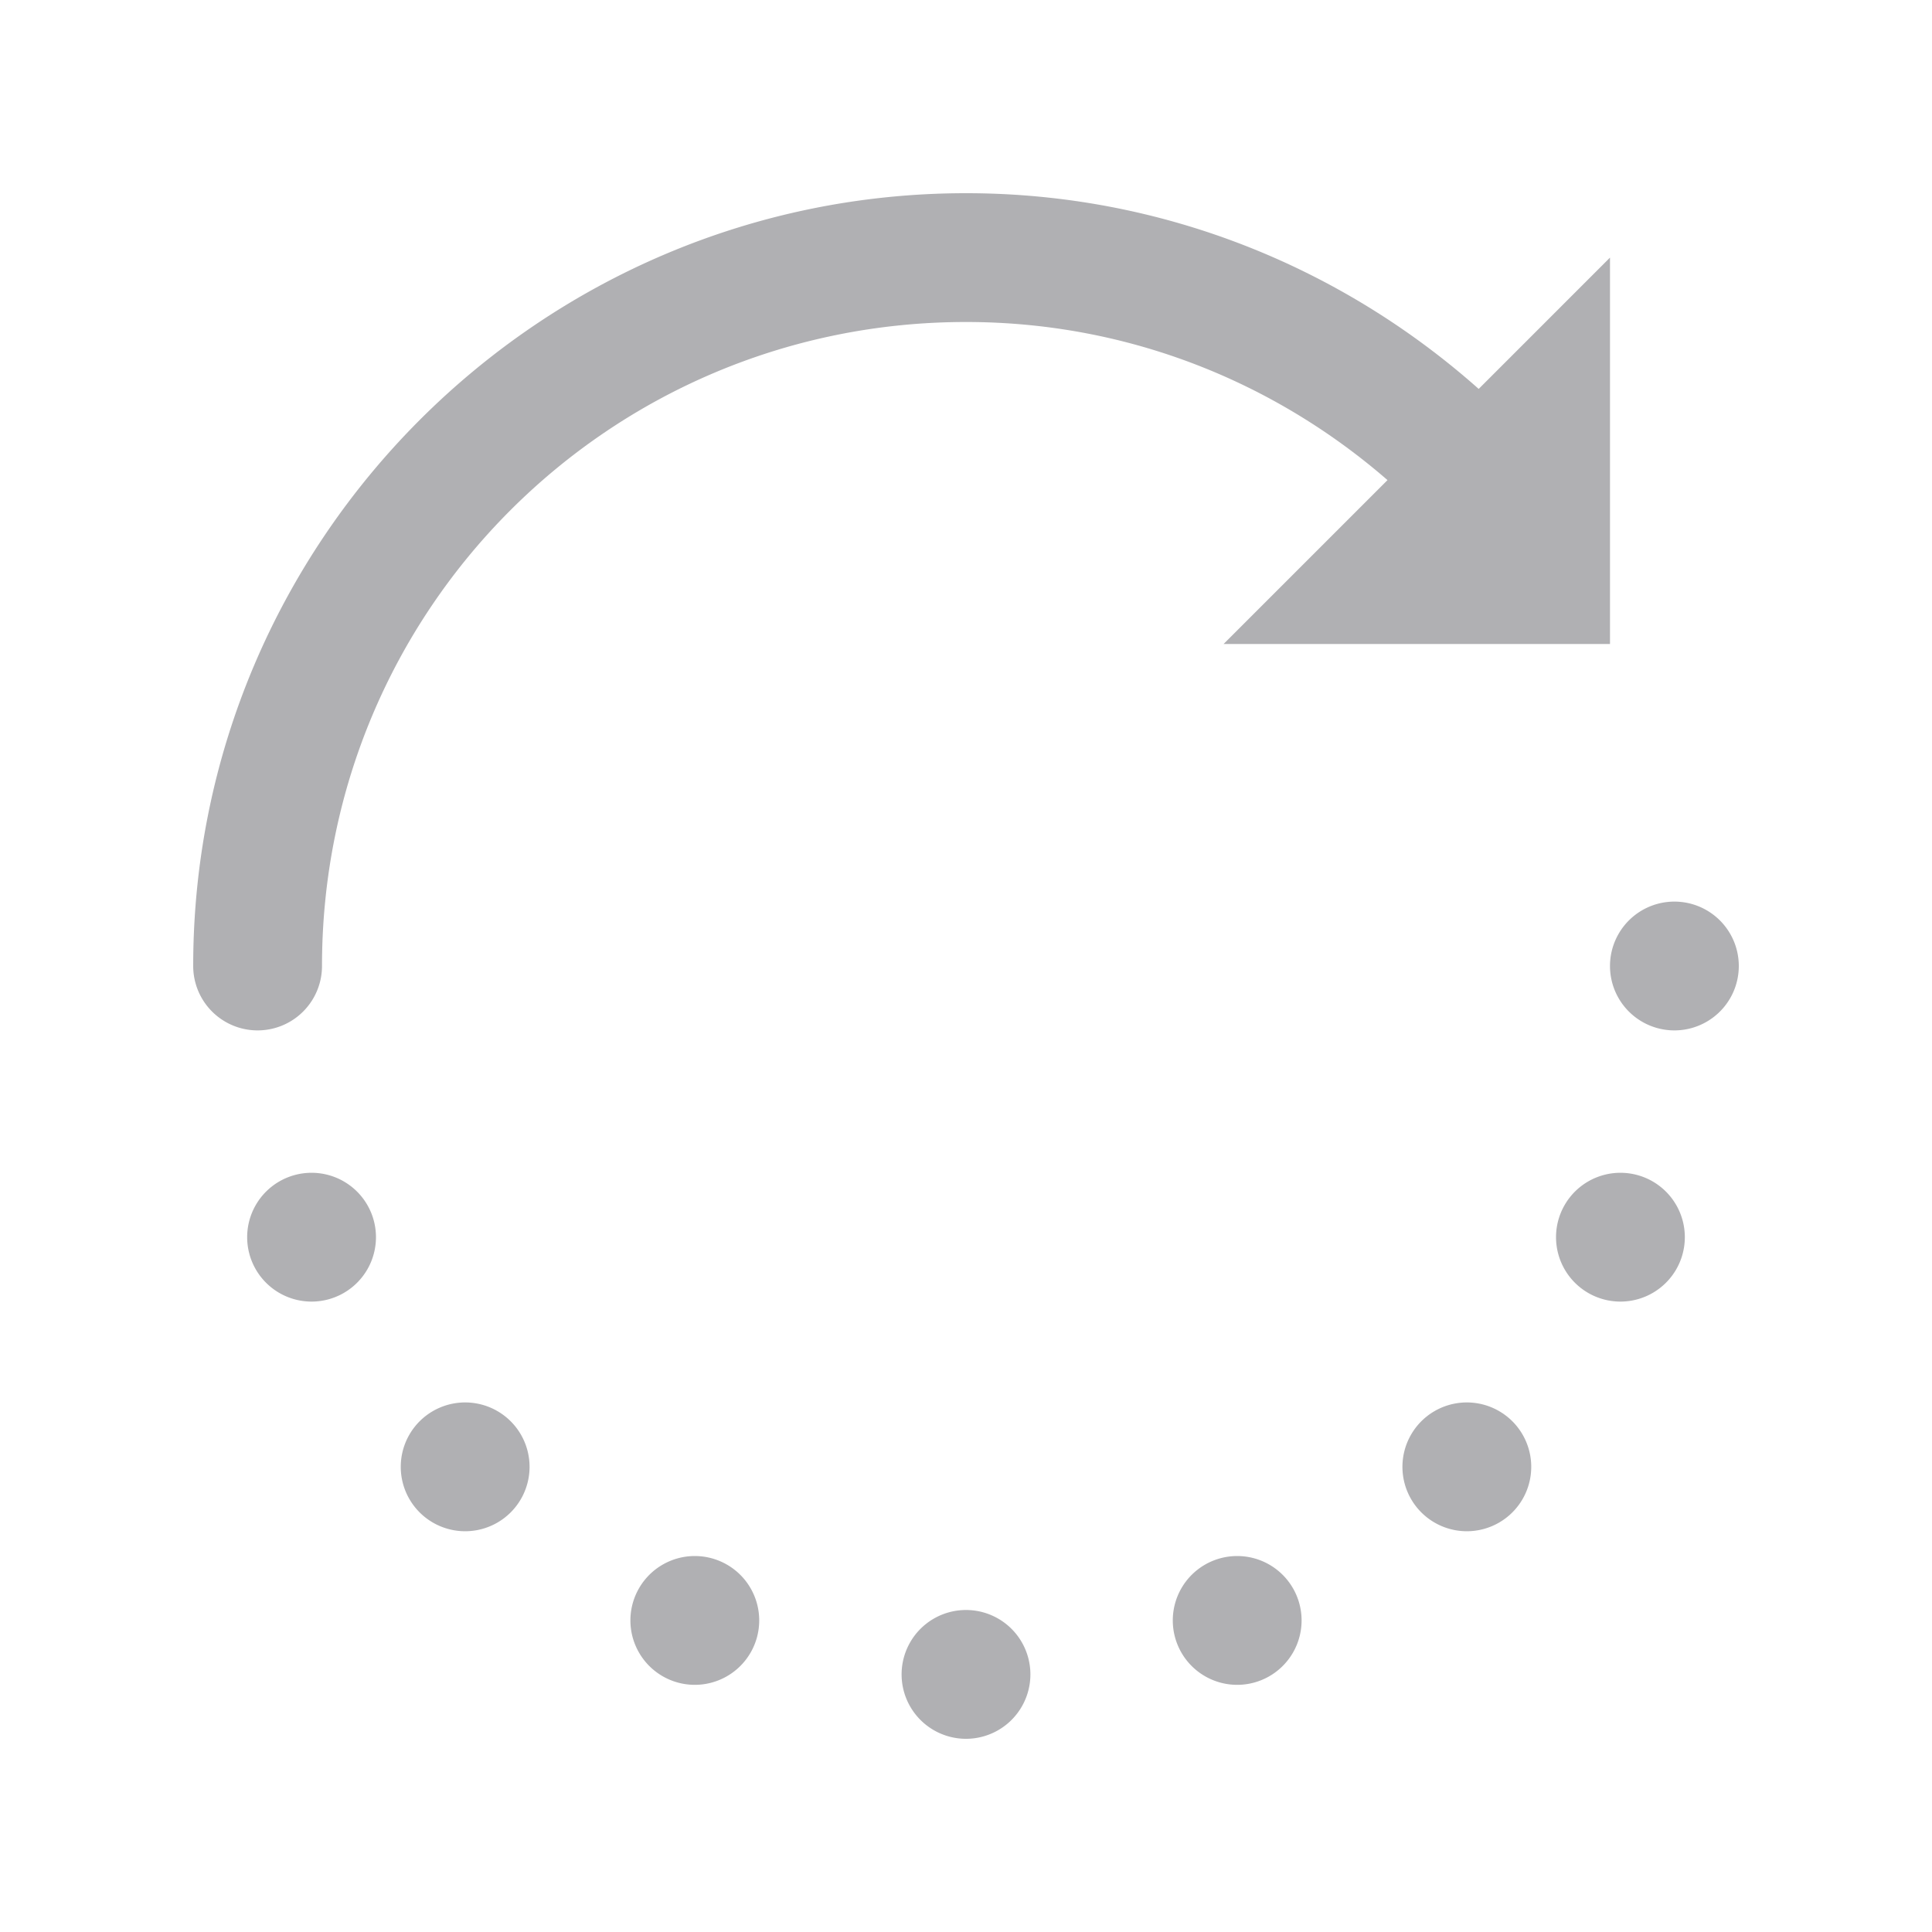 ﻿<?xml version="1.0" encoding="utf-8"?>
<svg xmlns="http://www.w3.org/2000/svg" viewBox="0 0 30 30" width="480" height="480">
  <path d="M15 3C8.385 3 3 8.385 3 15 A 1 1 0 1 0 5 15C5 9.465 9.465 5 15 5C17.512 5 19.79 5.931 21.545 7.455L19 10L25 10L25 4L22.961 6.039C20.84 4.155 18.054 3 15 3 z M 26 14 A 1 1 0 0 0 26 16 A 1 1 0 0 0 26 14 z M 4.838 18.211 A 1 1 0 0 0 4.838 20.211 A 1 1 0 0 0 4.838 18.211 z M 25.162 18.211 A 1 1 0 0 0 25.162 20.211 A 1 1 0 0 0 25.162 18.211 z M 7.223 21.777 A 1 1 0 0 0 7.223 23.777 A 1 1 0 0 0 7.223 21.777 z M 22.777 21.777 A 1 1 0 0 0 22.777 23.777 A 1 1 0 0 0 22.777 21.777 z M 10.789 24.162 A 1 1 0 0 0 10.789 26.162 A 1 1 0 0 0 10.789 24.162 z M 19.211 24.162 A 1 1 0 0 0 19.211 26.162 A 1 1 0 0 0 19.211 24.162 z M 15 25 A 1 1 0 0 0 15 27 A 1 1 0 0 0 15 25 z" fill="#B0B0B3" />
</svg>